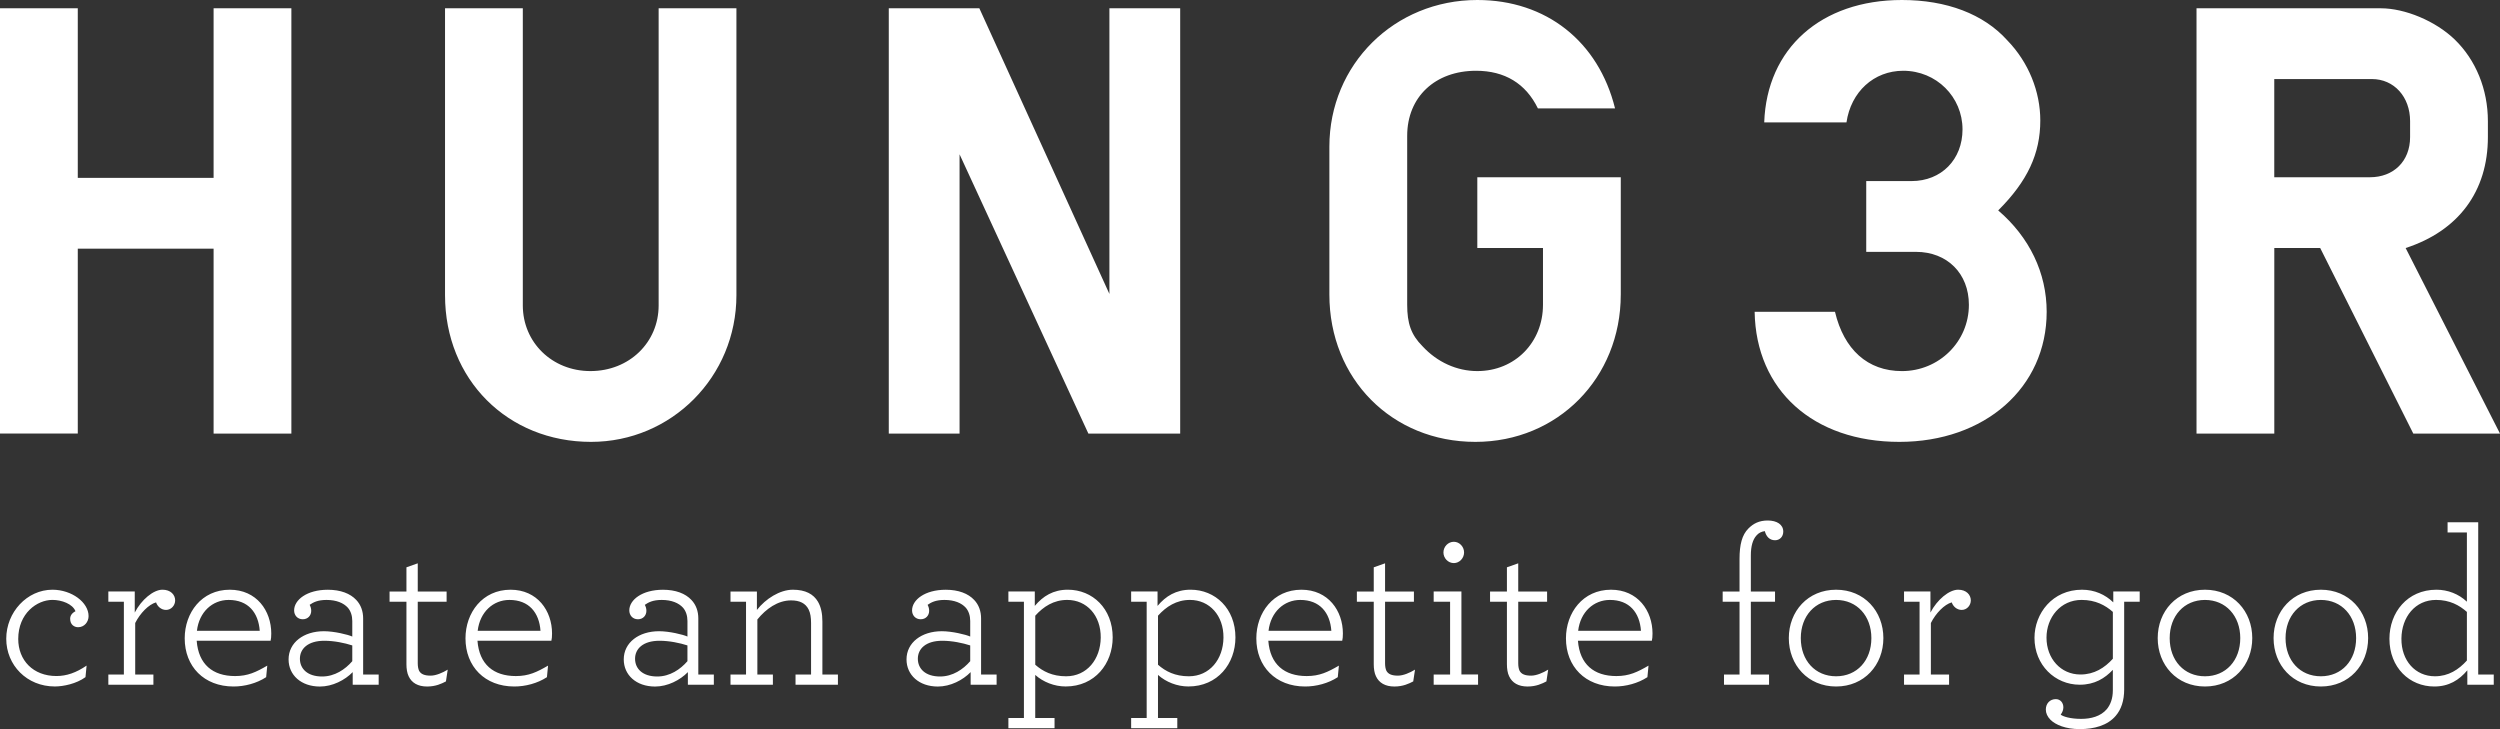 <svg xmlns="http://www.w3.org/2000/svg" viewBox="0 0 160 46.663" enable-background="new 0 0 160 46.663"><rect x="0" y="0" width="160" height="46.663" fill="#333333" stroke="none"/><g fill="#fff"><path d="M0 .53h4.978v10.855h8.692v-10.855h4.978v27.219h-4.978v-11.835h-8.692v11.834h-4.978v-27.218zM47.131 18.894c0 5.223-4.162 9.386-9.304 9.386-5.346 0-9.345-3.999-9.345-9.386v-18.364h4.978v19.016c0 2.367 1.877 4.203 4.326 4.203 2.489 0 4.367-1.836 4.367-4.203v-19.016h4.978v18.364zM56.883.53h5.795l8.324 18.282v-18.282h4.53v27.219h-5.876l-8.244-17.874v17.874h-4.53v-27.219zM103.729 18.853c0 5.346-4.04 9.427-9.304 9.427-5.346 0-9.345-4.04-9.345-9.427v-9.468c.001-5.263 4.162-9.385 9.468-9.385 4.407 0 7.753 2.652 8.815 6.937h-4.938c-.775-1.592-2.122-2.408-3.958-2.408-2.612 0-4.407 1.673-4.407 4.162v10.814c0 1.183.245 1.918.979 2.653.939 1.02 2.204 1.591 3.509 1.591 2.408 0 4.203-1.836 4.203-4.244v-3.632h-4.203v-4.53h9.182v7.51zM119.439 11.589h2.897c1.918 0 3.265-1.387 3.265-3.306 0-2.081-1.674-3.754-3.795-3.754-1.877 0-3.346 1.346-3.632 3.306h-5.264c.163-4.734 3.632-7.835 8.814-7.835 2.857 0 5.223.897 6.733 2.571 1.388 1.428 2.122 3.305 2.122 5.142 0 2.122-.817 3.877-2.694 5.754 2 1.714 3.102 3.999 3.102 6.488 0 4.856-3.958 8.325-9.427 8.325-5.509 0-9.182-3.306-9.263-8.325h5.142c.571 2.408 2.081 3.795 4.285 3.795 2.367 0 4.285-1.877 4.285-4.244 0-2-1.388-3.387-3.387-3.387h-3.183v-4.53zM140.576.53h11.793c1.551 0 3.51.816 4.734 2 1.347 1.306 2.122 3.183 2.122 5.223v1.02c0 3.469-1.878 5.999-5.264 7.101l6.039 11.875h-5.549l-5.958-11.875h-2.938v11.875h-4.978v-27.219zm11.099 10.814c1.51 0 2.571-1.02 2.571-2.571v-1.02c0-1.551-1.021-2.694-2.449-2.694h-6.244v6.284h6.122zM.4 40.881c0-1.705 1.335-3.139 2.954-3.139 1.236 0 2.315.809 2.315 1.69 0 .369-.27.71-.668.71-.227 0-.511-.142-.511-.54 0-.199.114-.369.341-.483-.184-.469-.881-.725-1.477-.725-.98 0-2.187.852-2.187 2.5 0 1.363.952 2.372 2.443 2.372.653 0 1.264-.213 1.932-.668l-.071.739c-.582.426-1.42.597-1.96.597-1.79.002-3.111-1.362-3.111-3.053zM11.21 38.424c0 .327-.256.611-.583.611-.313 0-.554-.227-.639-.483-.469.128-1.023.696-1.335 1.321v3.295h1.165v.654h-2.884v-.654h.994v-4.659h-.994v-.654h1.69v1.349c.426-.824 1.193-1.463 1.776-1.463.526.001.81.328.81.683zM12.588 41.009c.114 1.506 1.023 2.259 2.457 2.259.824 0 1.349-.256 2.06-.668l-.071.739c-.611.397-1.378.597-2.088.597-1.889 0-3.125-1.279-3.125-3.083 0-1.634 1.08-3.111 2.884-3.111 1.719 0 2.656 1.35 2.656 2.798 0 .213-.014.341-.042.468h-4.731zm.015-.639h4.02c-.085-1.165-.739-1.974-1.989-1.974-1.037 0-1.889.766-2.031 1.974zM18.469 42.202c0-1.079.966-1.804 2.259-1.804.654 0 1.534.213 1.818.341v-.994c0-.34-.099-.639-.284-.852-.27-.298-.724-.497-1.364-.497-.568 0-.852.156-1.08.313.057.113.1.227.1.384 0 .298-.213.54-.54.54-.341 0-.554-.256-.554-.568 0-.668.81-1.321 2.159-1.321.809 0 1.435.241 1.818.654.298.313.44.725.44 1.179v3.594h.994v.654h-1.662v-.809c-.497.511-1.292.923-2.102.923-1.206-.003-2.002-.742-2.002-1.737zm4.077.114v-1.009c-.483-.156-1.15-.298-1.79-.298-1.051 0-1.562.512-1.562 1.15 0 .639.483 1.137 1.42 1.137.81 0 1.478-.455 1.932-.98zM26.154 43.282c-.099-.199-.142-.483-.142-.767v-4.005h-1.08v-.654h1.08v-1.548l.724-.256v1.804h1.847v.654h-1.847v3.935c0 .199.028.355.085.483.114.213.341.313.739.313.341 0 .767-.184 1.094-.384l-.114.753c-.27.142-.653.327-1.207.327-.582-.001-.98-.229-1.179-.655zM30.558 41.009c.114 1.506 1.023 2.259 2.457 2.259.824 0 1.349-.256 2.06-.668l-.071.739c-.611.397-1.378.597-2.088.597-1.889 0-3.125-1.279-3.125-3.083 0-1.634 1.08-3.111 2.884-3.111 1.719 0 2.656 1.35 2.656 2.798 0 .213-.014.341-.042.468h-4.731zm.014-.639h4.02c-.085-1.165-.739-1.974-1.989-1.974-1.036 0-1.889.766-2.031 1.974zM39.92 42.202c0-1.079.966-1.804 2.259-1.804.654 0 1.534.213 1.818.341v-.994c0-.34-.099-.639-.284-.852-.27-.298-.724-.497-1.364-.497-.568 0-.852.156-1.08.313.057.113.1.227.1.384 0 .298-.213.54-.54.54-.341 0-.554-.256-.554-.568 0-.668.81-1.321 2.159-1.321.809 0 1.435.241 1.818.654.298.313.44.725.44 1.179v3.594h.994v.654h-1.662v-.809c-.497.511-1.292.923-2.102.923-1.207-.003-2.002-.742-2.002-1.737zm4.076.114v-1.009c-.483-.156-1.15-.298-1.79-.298-1.051 0-1.562.512-1.562 1.15 0 .639.483 1.137 1.42 1.137.81 0 1.478-.455 1.932-.98zM48.443 39.035c.554-.71 1.463-1.293 2.301-1.293.81 0 1.321.284 1.605.767.199.34.284.767.284 1.264v3.395h.994v.654h-2.713v-.654h.994v-3.295c0-.355-.043-.639-.156-.866-.199-.398-.568-.582-1.122-.582-.852 0-1.605.54-2.159 1.222v3.523h.994v.654h-2.713v-.654h.994v-4.659h-.994v-.654h1.69v1.178zM58.017 42.202c0-1.079.966-1.804 2.259-1.804.653 0 1.534.213 1.818.341v-.994c0-.34-.1-.639-.284-.852-.27-.298-.724-.497-1.364-.497-.568 0-.852.156-1.079.313.057.113.099.227.099.384 0 .298-.213.54-.54.54-.341 0-.554-.256-.554-.568 0-.668.81-1.321 2.159-1.321.809 0 1.435.241 1.818.654.298.313.44.725.44 1.179v3.594h.994v.654h-1.662v-.809c-.497.511-1.292.923-2.102.923-1.206-.003-2.002-.742-2.002-1.737zm4.077.114v-1.009c-.483-.156-1.151-.298-1.79-.298-1.051 0-1.562.512-1.562 1.15 0 .639.483 1.137 1.42 1.137.81 0 1.477-.455 1.932-.98zM64.537 45.952h.994v-7.443h-.994v-.654h1.69v.923c.525-.625 1.179-1.037 2.116-1.037 1.577 0 2.869 1.207 2.869 3.054 0 1.676-1.137 3.139-3.011 3.139-.725 0-1.435-.284-1.946-.739v2.756h1.236v.654h-2.954v-.653zm5.91-5.142c.014-1.42-.895-2.415-2.145-2.415-.866 0-1.52.426-2.045 1.009v3.139c.483.426 1.094.739 1.974.739 1.335 0 2.201-1.094 2.216-2.472zM72.393 45.952h.994v-7.443h-.994v-.654h1.69v.923c.525-.625 1.179-1.037 2.116-1.037 1.577 0 2.869 1.207 2.869 3.054 0 1.676-1.137 3.139-3.011 3.139-.725 0-1.435-.284-1.946-.739v2.756h1.236v.654h-2.954v-.653zm5.909-5.142c.014-1.42-.895-2.415-2.145-2.415-.866 0-1.52.426-2.045 1.009v3.139c.483.426 1.094.739 1.974.739 1.336 0 2.202-1.094 2.216-2.472zM81.172 41.009c.114 1.506 1.023 2.259 2.457 2.259.824 0 1.349-.256 2.06-.668l-.071.739c-.611.397-1.378.597-2.088.597-1.889 0-3.125-1.279-3.125-3.083 0-1.634 1.08-3.111 2.884-3.111 1.719 0 2.656 1.35 2.656 2.798 0 .213-.014.341-.043.468h-4.73zm.014-.639h4.02c-.085-1.165-.739-1.974-1.989-1.974-1.036 0-1.889.766-2.031 1.974zM88.062 43.282c-.1-.199-.142-.483-.142-.767v-4.005h-1.08v-.654h1.08v-1.548l.724-.256v1.804h1.847v.654h-1.847v3.935c0 .199.028.355.085.483.114.213.341.313.738.313.341 0 .767-.184 1.094-.384l-.114.753c-.27.142-.654.327-1.207.327-.581-.001-.979-.229-1.178-.655zM91.755 43.168h1.051v-4.659h-1.051v-.654h1.776v5.312h1.065v.654h-2.841v-.653zm.625-7.812c0-.369.298-.682.667-.682.355 0 .654.313.654.682 0 .369-.298.682-.654.682-.368 0-.667-.313-.667-.682zM96.585 43.282c-.1-.199-.142-.483-.142-.767v-4.005h-1.08v-.654h1.08v-1.548l.724-.256v1.804h1.847v.654h-1.847v3.935c0 .199.028.355.085.483.114.213.341.313.738.313.341 0 .767-.184 1.094-.384l-.114.753c-.27.142-.654.327-1.207.327-.582-.001-.979-.229-1.178-.655zM100.988 41.009c.114 1.506 1.023 2.259 2.457 2.259.824 0 1.35-.256 2.06-.668l-.071.739c-.611.397-1.378.597-2.088.597-1.889 0-3.125-1.279-3.125-3.083 0-1.634 1.079-3.111 2.883-3.111 1.719 0 2.657 1.35 2.657 2.798 0 .213-.014.341-.043.468h-4.73zm.014-.639h4.02c-.085-1.165-.738-1.974-1.988-1.974-1.037 0-1.889.766-2.032 1.974zM112.949 33.992c-.213.028-.398.114-.54.285-.227.256-.355.667-.355 1.264v2.316h1.548v.654h-1.548v4.659h1.165v.654h-2.883v-.654h.994v-4.659h-1.079v-.654h1.079v-2.088c0-.909.157-1.534.569-1.946.313-.313.681-.511 1.236-.511.582 0 .994.256.994.71 0 .327-.227.554-.525.554-.356-.001-.569-.243-.655-.584zM114.484 40.839c0-1.719 1.222-3.097 3.026-3.097 1.804 0 3.026 1.378 3.026 3.097s-1.222 3.097-3.026 3.097c-1.804 0-3.026-1.379-3.026-3.097zm5.284 0c0-1.42-.923-2.443-2.258-2.443s-2.259 1.023-2.259 2.443c0 1.435.923 2.443 2.259 2.443 1.335 0 2.258-1.009 2.258-2.443zM126.132 38.424c0 .327-.256.611-.582.611-.313 0-.554-.227-.639-.483-.469.128-1.023.696-1.335 1.321v3.295h1.165v.654h-2.883v-.654h.994v-4.659h-.994v-.654h1.69v1.349c.426-.824 1.193-1.463 1.776-1.463.524.001.808.328.808.683zM135.948 44.106c0 .753-.199 1.307-.54 1.704-.526.625-1.392.853-2.302.853-.895 0-1.548-.27-1.875-.597-.199-.199-.298-.426-.298-.654 0-.398.27-.668.639-.668.298 0 .483.241.483.525 0 .157-.057.313-.171.469.142.113.597.27 1.307.27.625 0 1.25-.157 1.647-.625.228-.284.384-.668.384-1.207v-1.306c-.511.54-1.165.952-2.117.952-1.591 0-2.898-1.264-2.898-2.997 0-1.563 1.15-3.083 3.04-3.083.809 0 1.491.313 2.003.809v-.696h1.691v.654h-.994v5.597zm-4.972-3.296c0 1.335.909 2.358 2.173 2.358.881 0 1.548-.426 2.074-1.009v-2.997c-.483-.426-1.108-.767-2.003-.767-1.349.001-2.244 1.123-2.244 2.415zM138.093 40.839c0-1.719 1.222-3.097 3.026-3.097 1.804 0 3.026 1.378 3.026 3.097s-1.222 3.097-3.026 3.097c-1.804 0-3.026-1.379-3.026-3.097zm5.284 0c0-1.42-.923-2.443-2.258-2.443s-2.259 1.023-2.259 2.443c0 1.435.923 2.443 2.259 2.443 1.335 0 2.258-1.009 2.258-2.443zM145.509 40.839c0-1.719 1.222-3.097 3.026-3.097 1.804 0 3.026 1.378 3.026 3.097s-1.222 3.097-3.026 3.097c-1.805 0-3.026-1.379-3.026-3.097zm5.283 0c0-1.42-.923-2.443-2.258-2.443s-2.259 1.023-2.259 2.443c0 1.435.923 2.443 2.259 2.443 1.335 0 2.258-1.009 2.258-2.443zM152.924 40.881c0-1.676 1.136-3.139 3.011-3.139.724 0 1.42.27 1.946.767v-4.432h-1.236v-.654h1.961v9.745h.994v.654h-1.691v-.923c-.525.625-1.179 1.037-2.117 1.037-1.576 0-2.868-1.208-2.868-3.055zm4.957 1.392v-3.111c-.483-.426-1.094-.767-1.974-.767-1.335 0-2.202 1.094-2.216 2.472-.014 1.42.895 2.415 2.145 2.415.866 0 1.519-.426 2.045-1.009z"/></g></svg>